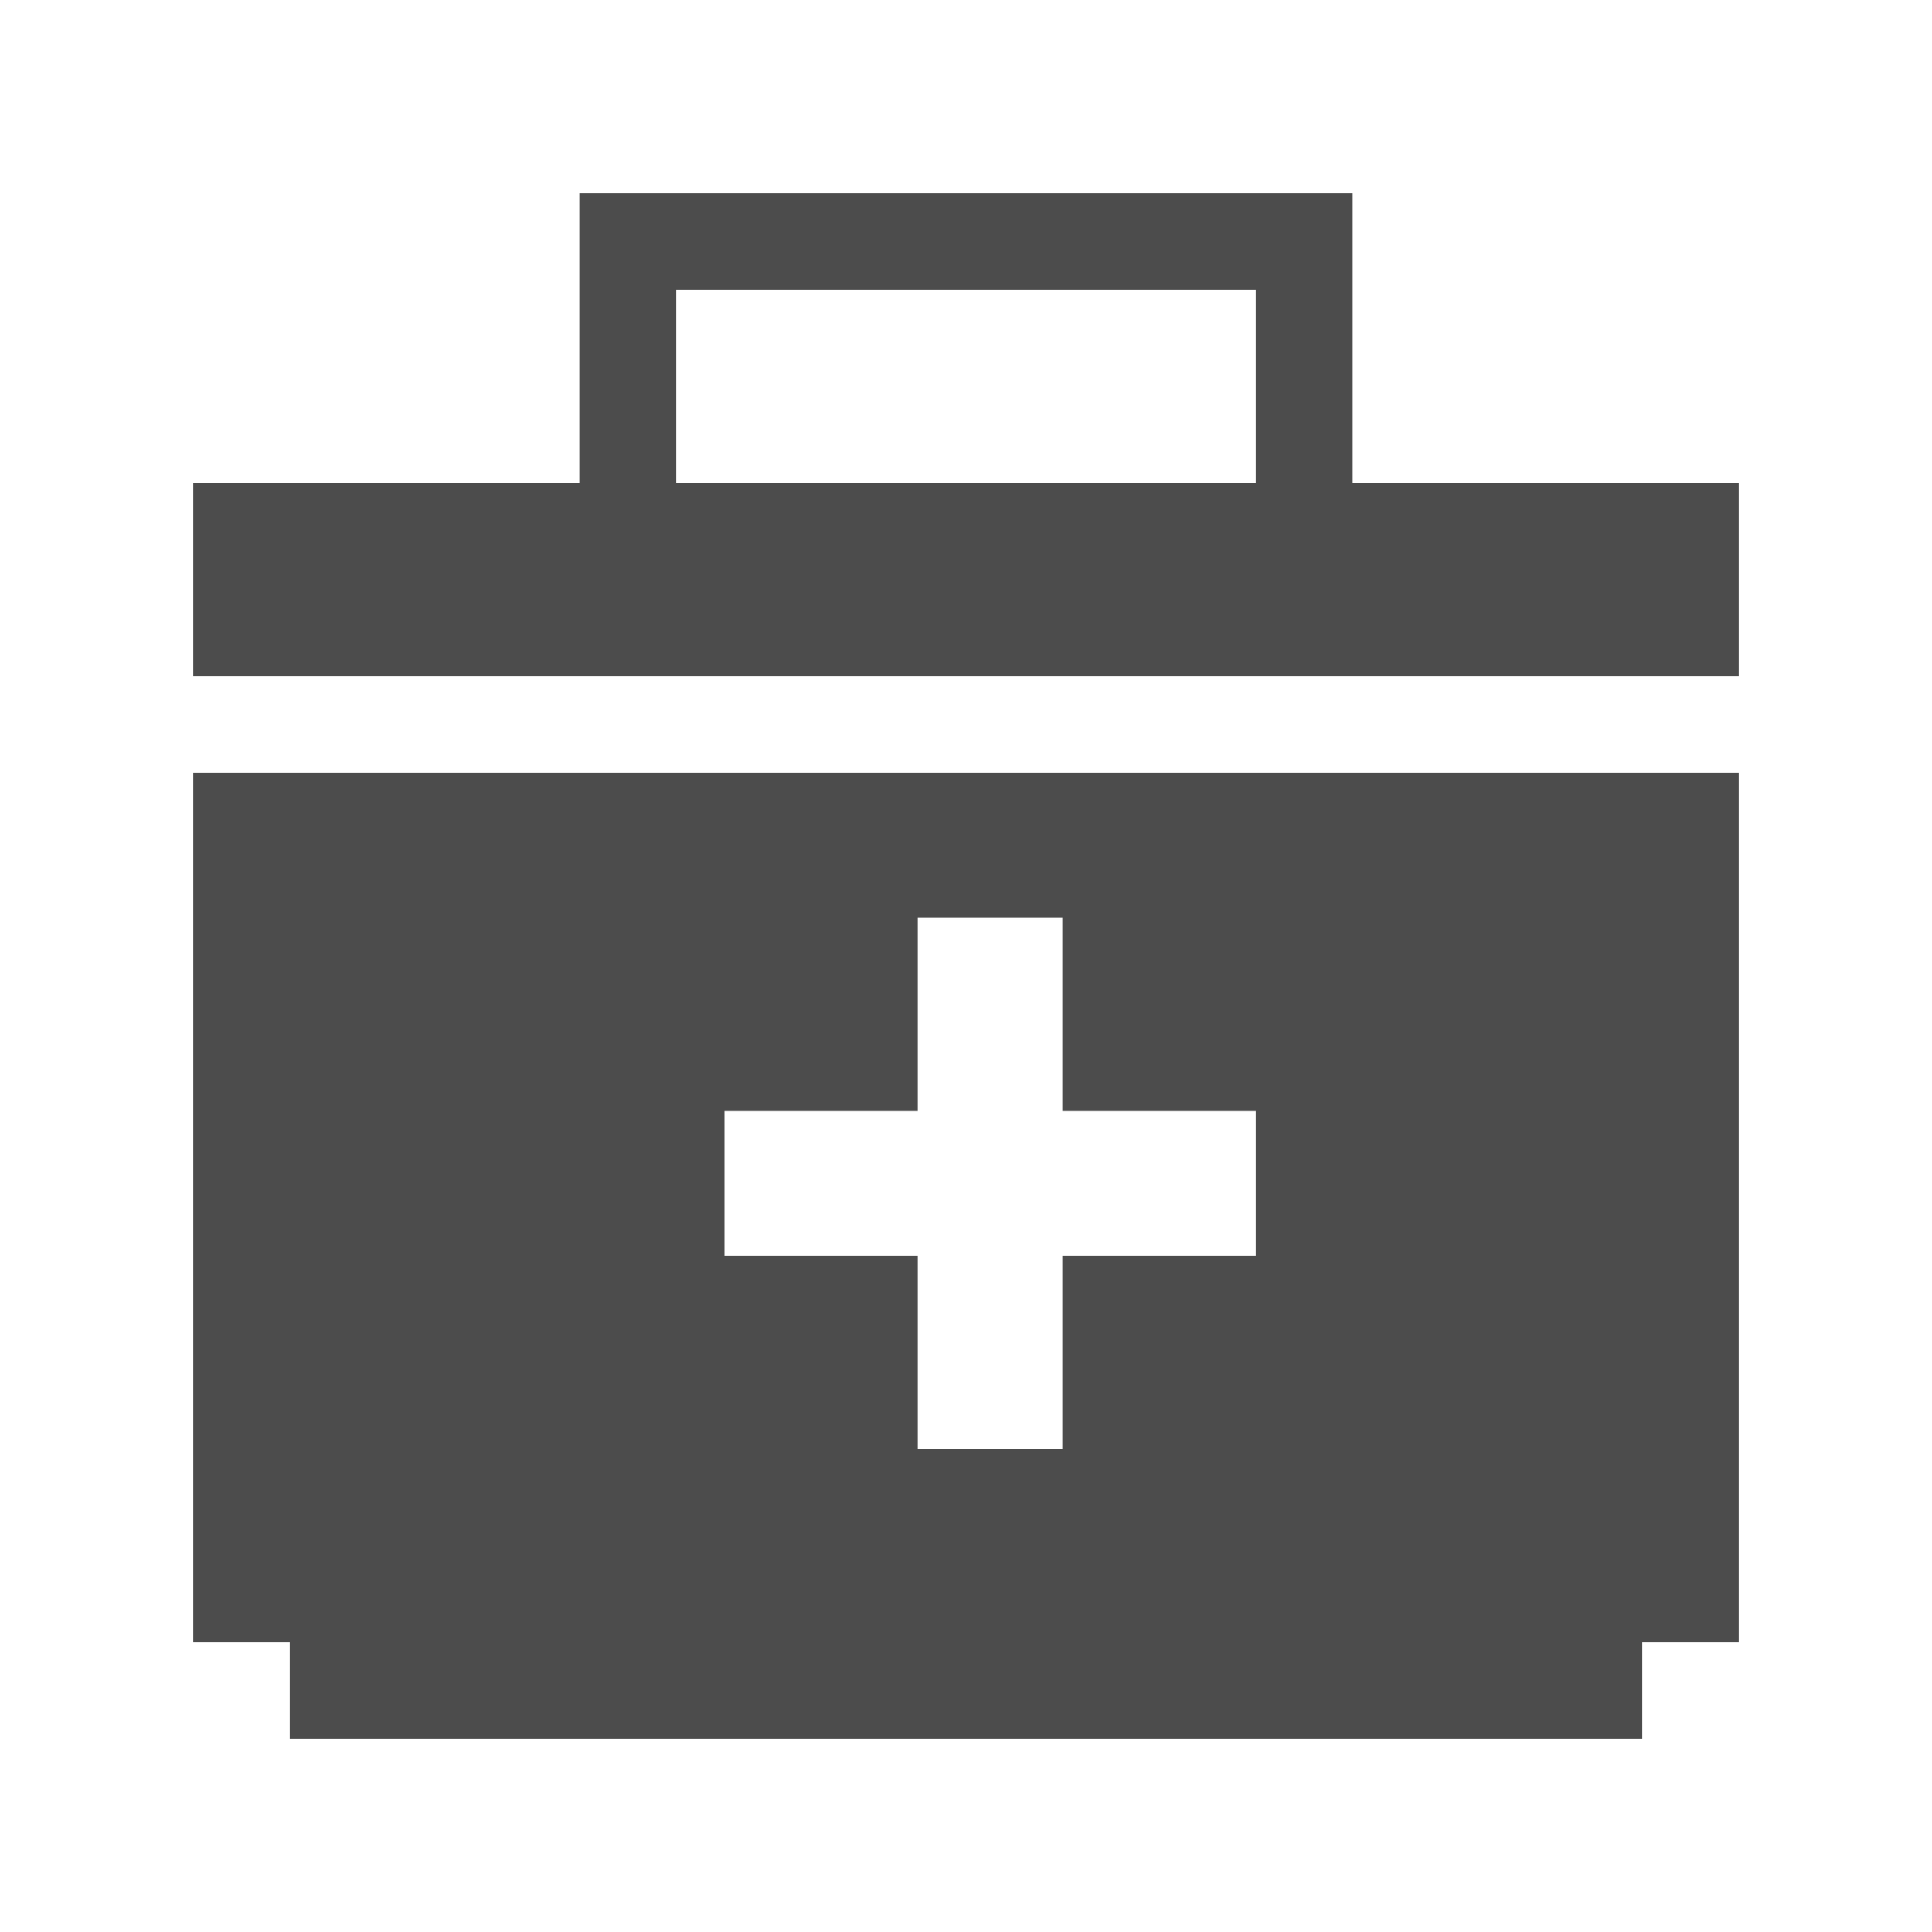 <svg id="Layer_1" data-name="Layer 1" xmlns="http://www.w3.org/2000/svg" viewBox="0 0 40 40"><path d="M28,10V4H12v6H4v4H36V10ZM14,10V6H26v4ZM4,34H6v2H34V34h2V16H4ZM15,23h4V19h3v4h4v3H22v4H19V26H15Z" opacity="0.7"/></svg>